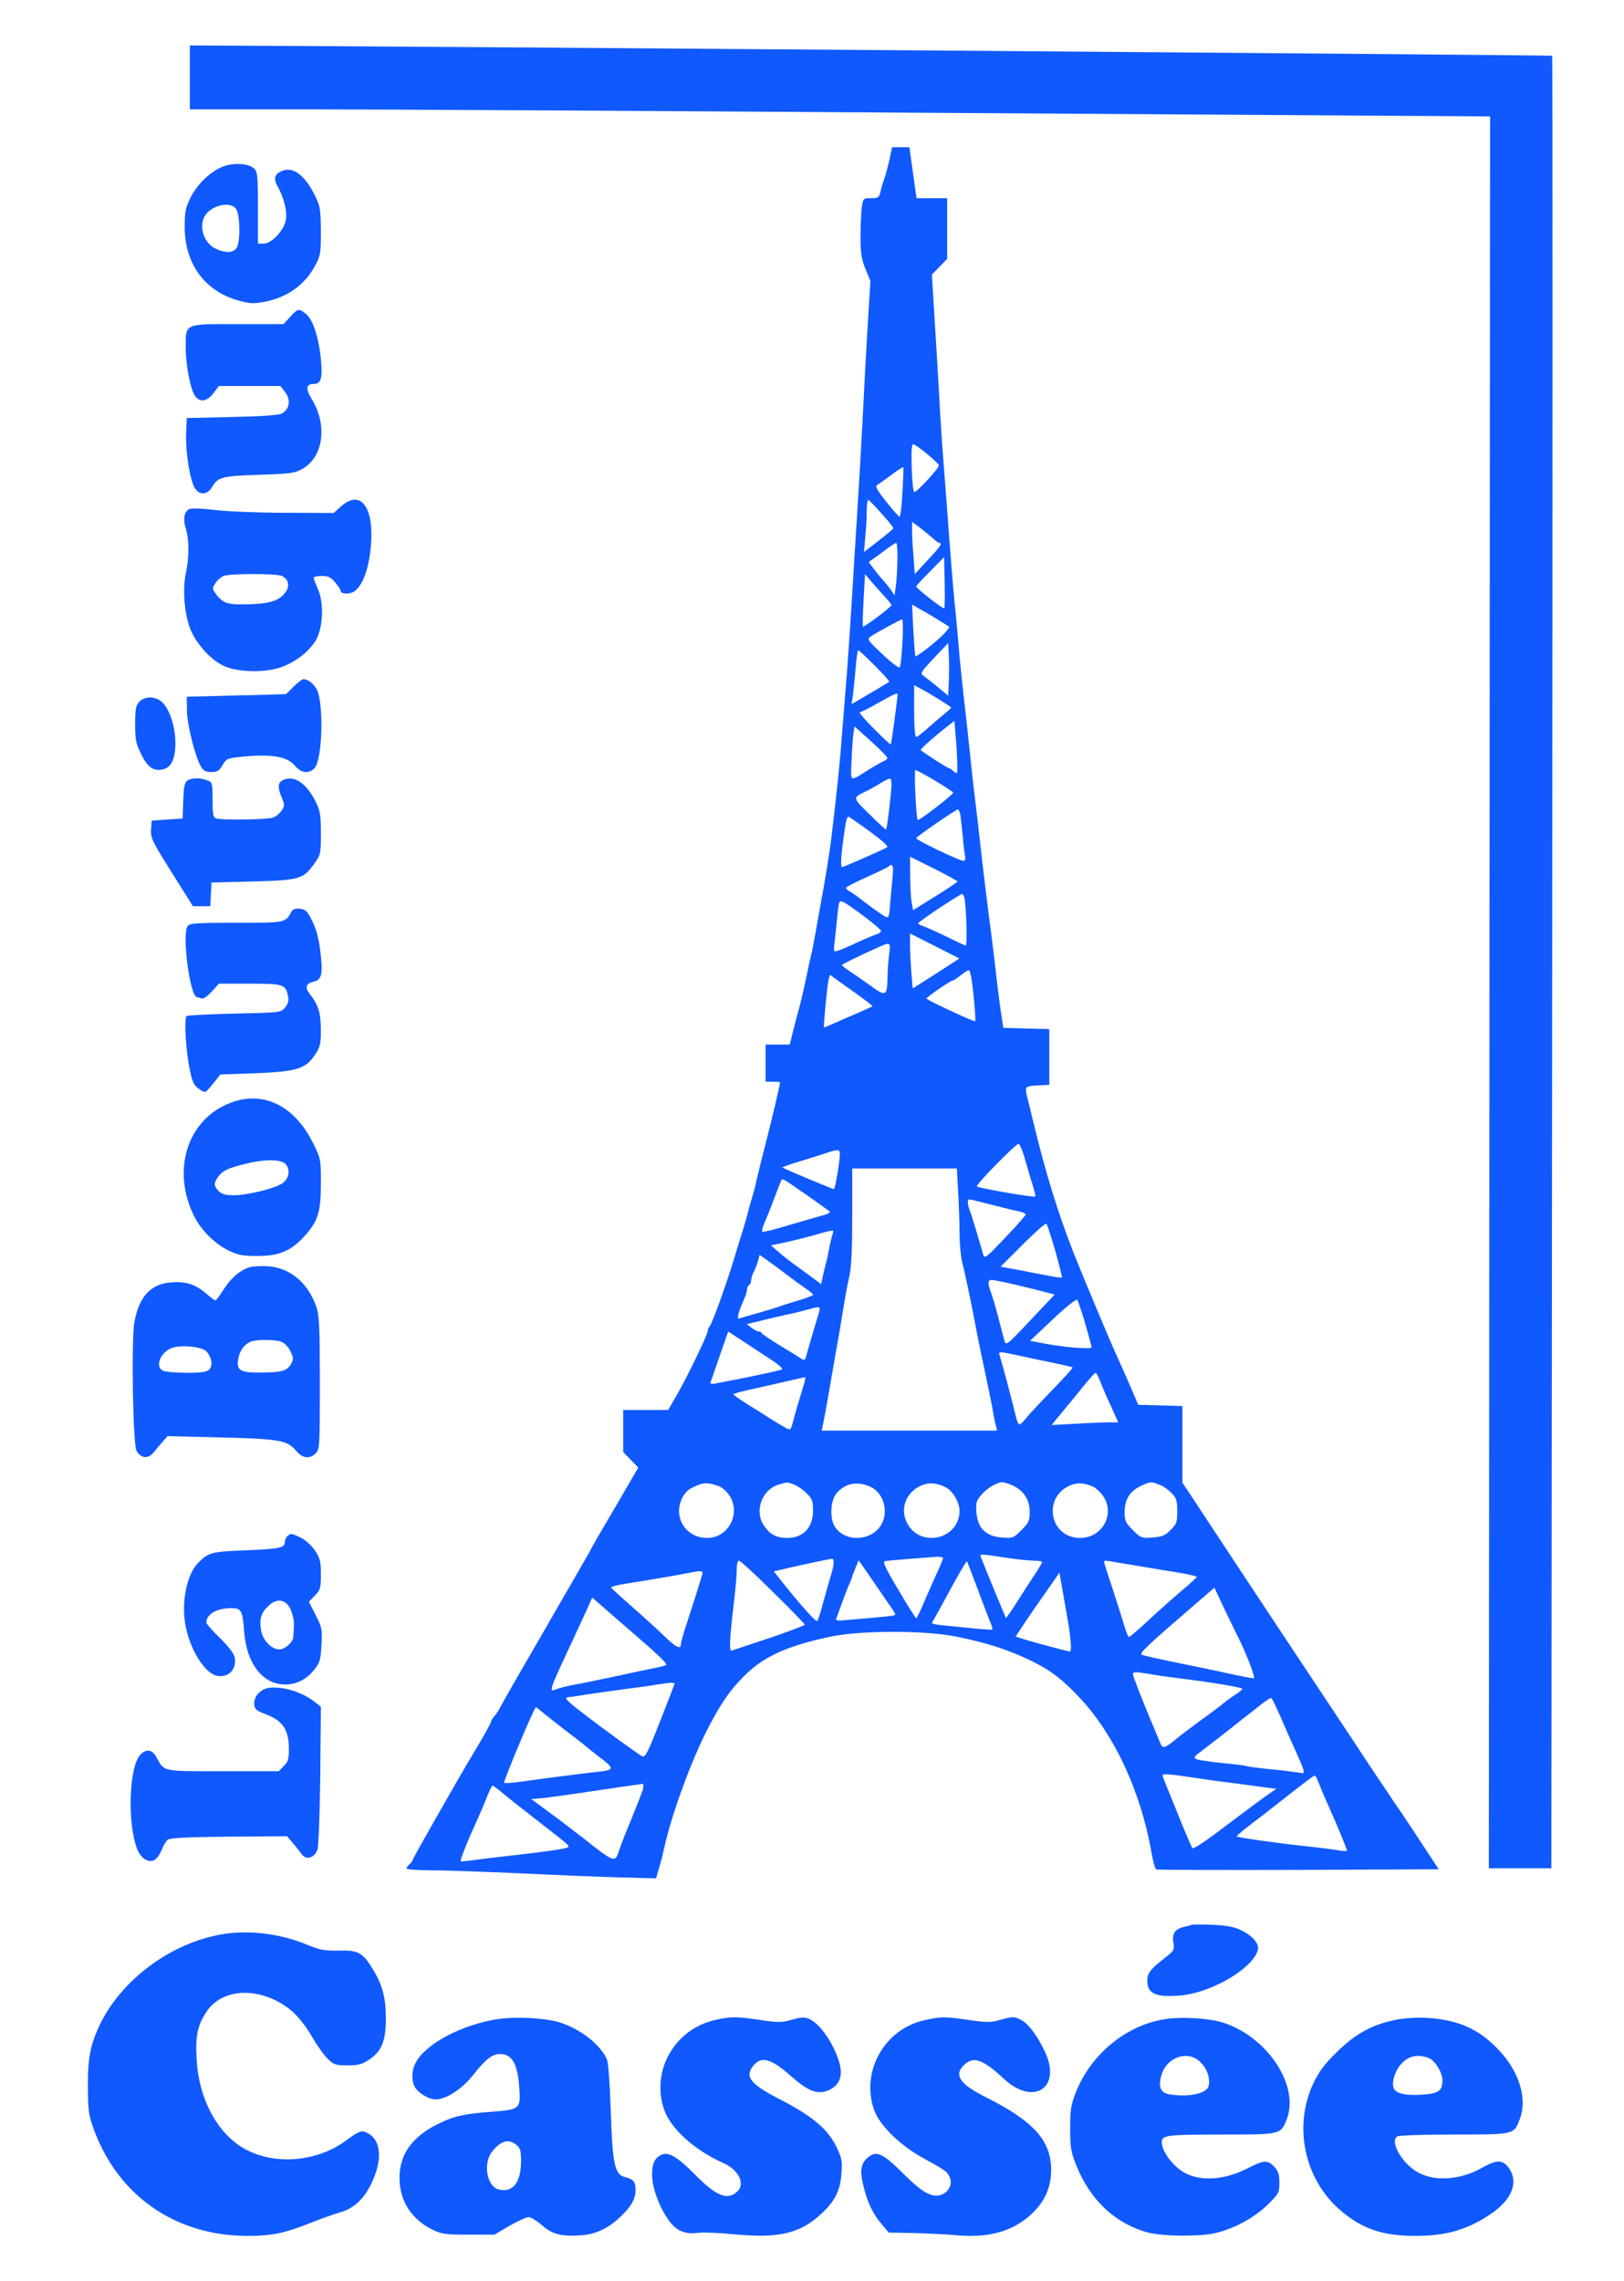 <?xml version="1.0" standalone="no"?>
<!DOCTYPE svg PUBLIC "-//W3C//DTD SVG 20010904//EN"
 "http://www.w3.org/TR/2001/REC-SVG-20010904/DTD/svg10.dtd">
<svg version="1.0" xmlns="http://www.w3.org/2000/svg"
 viewBox="0 0 787 1105"
 preserveAspectRatio="xMidYMid meet">
<g transform="translate(0,1105) scale(0.1,-0.1)"
fill="#1059FF" stroke="none">
<path d="M920 10675 l0 -155 513 0 c281 1 1699 -7 3150 -17 l2638 -17 -3
-4243 -3 -4243 152 0 151 0 4 4388 c2 2413 2 4389 0 4392 -2 3 -5544 46 -6419
49 l-183 1 0 -155z"/>
<path d="M4310 10276 c-7 -34 -19 -77 -26 -96 -7 -19 -15 -47 -18 -62 -6 -25
-11 -28 -45 -28 -38 0 -38 0 -45 -46 -3 -26 -6 -90 -6 -143 0 -78 5 -107 24
-154 l24 -58 -14 -232 c-8 -128 -18 -326 -24 -442 -6 -115 -17 -311 -25 -435
-8 -124 -19 -306 -25 -405 -6 -99 -17 -268 -25 -375 -9 -107 -20 -253 -26
-325 -9 -119 -22 -248 -49 -475 -11 -86 -29 -202 -55 -340 -7 -41 -19 -104
-25 -140 -6 -36 -15 -81 -20 -100 -5 -19 -16 -71 -25 -115 -9 -44 -23 -102
-30 -130 -8 -27 -22 -80 -31 -117 l-17 -68 -58 0 -59 0 0 -90 0 -90 35 0 c19
0 35 -1 35 -2 0 -14 -38 -174 -71 -303 -23 -88 -44 -176 -48 -195 -4 -19 -13
-51 -19 -70 -6 -19 -16 -55 -22 -80 -7 -25 -18 -63 -25 -85 -7 -22 -25 -80
-40 -130 -33 -110 -104 -307 -116 -320 -5 -5 -9 -14 -9 -21 0 -18 -96 -217
-147 -306 l-45 -78 -109 0 -109 0 0 -102 0 -102 36 -37 37 -38 -83 -143 c-46
-79 -95 -163 -110 -188 -14 -25 -30 -52 -34 -60 -4 -8 -12 -24 -19 -35 -7 -11
-27 -47 -46 -80 -19 -33 -100 -172 -179 -310 -80 -137 -156 -270 -170 -295
-14 -25 -30 -54 -36 -65 -6 -10 -17 -25 -24 -33 -6 -7 -12 -17 -12 -21 0 -7
-37 -73 -90 -161 -63 -104 -290 -503 -290 -509 0 -5 -7 -14 -15 -21 -8 -7 -15
-16 -15 -21 0 -5 54 -9 121 -9 66 0 254 -7 417 -14 163 -8 381 -17 484 -20
l187 -5 14 47 c8 26 20 72 26 102 37 166 135 433 217 588 66 126 113 190 191
263 87 80 200 129 398 171 147 31 464 31 615 -1 139 -29 228 -57 327 -102 108
-49 163 -88 250 -177 177 -181 310 -462 364 -770 7 -41 17 -76 23 -78 6 -2
316 -3 689 -2 l679 3 -95 145 c-53 80 -99 150 -104 155 -4 6 -69 103 -144 215
-74 113 -273 412 -441 665 -167 253 -339 512 -381 577 l-77 116 0 186 0 185
-107 3 -107 3 -43 100 c-24 55 -51 116 -60 135 -29 62 -163 382 -210 500 -77
197 -136 388 -198 645 -9 39 -21 86 -26 106 -14 56 -13 58 49 61 l57 3 0 135
0 135 -112 3 -111 3 -10 67 c-6 37 -15 112 -22 167 -6 55 -17 150 -25 210 -23
174 -43 342 -55 450 -6 55 -17 152 -25 215 -8 63 -19 165 -25 225 -6 61 -18
164 -25 230 -8 66 -19 172 -25 235 -5 63 -16 185 -25 270 -8 85 -19 223 -25
305 -6 83 -17 231 -25 330 -8 99 -19 263 -24 365 -6 102 -16 274 -23 383 l-12
197 37 38 37 38 0 147 0 147 -74 0 -74 0 -6 38 c-3 20 -10 76 -17 123 l-12 86
-42 0 -42 0 -13 -61z m184 -1426 c30 -25 55 -49 56 -54 0 -16 -113 -137 -120
-129 -5 4 -10 59 -12 121 -2 85 0 112 9 110 7 -2 37 -23 67 -48z m-121 -188
c-3 -67 -10 -119 -15 -116 -4 3 -34 37 -65 76 -43 54 -53 72 -42 79 8 4 38 26
68 48 30 23 56 39 58 38 2 -2 0 -58 -4 -125z m-100 -101 c32 -35 57 -66 56
-70 0 -3 -32 -30 -71 -60 l-71 -55 6 70 c4 38 7 95 7 127 0 32 4 57 8 55 5 -1
34 -32 65 -67z m247 -118 c14 -13 28 -23 32 -23 17 0 5 -18 -56 -83 l-63 -68
-6 83 c-4 46 -7 103 -7 127 l0 43 38 -28 c20 -16 48 -39 62 -51z m-171 -100
c0 -43 -4 -100 -7 -128 l-7 -49 -16 24 c-10 14 -25 34 -36 45 -10 11 -31 36
-46 56 l-27 36 63 46 c34 26 65 47 70 47 4 0 7 -35 6 -77z m227 -240 c-5 -5
-136 97 -136 106 0 3 30 36 68 74 l67 68 3 -122 c1 -67 1 -124 -2 -126z m-289
57 c18 -19 33 -38 33 -41 0 -9 -133 -109 -138 -104 -2 2 -1 60 3 129 l7 125
31 -37 c18 -20 47 -53 64 -72z m265 -116 c23 -14 45 -28 47 -30 3 -3 -9 -18
-25 -35 -35 -37 -133 -113 -138 -108 -2 2 -6 59 -10 127 l-6 123 44 -25 c24
-13 64 -37 88 -52z m-179 -106 c-3 -62 -9 -117 -13 -121 -4 -4 -42 24 -84 64
-69 65 -75 73 -59 84 29 20 147 84 155 85 4 0 5 -51 1 -112z m225 -193 l-3
-65 -50 41 c-27 23 -59 47 -69 55 -18 12 -15 17 50 86 l69 73 3 -62 c2 -35 2
-92 0 -128z m-358 80 c41 -41 72 -76 69 -78 -2 -2 -44 -27 -93 -56 l-89 -52 7
48 c3 26 9 85 13 130 3 46 9 83 12 83 4 0 40 -34 81 -75z m309 -162 c31 -20
58 -37 60 -39 2 -2 -9 -14 -25 -26 -16 -13 -53 -44 -82 -70 -29 -27 -57 -48
-62 -48 -6 0 -10 49 -10 125 l0 126 31 -17 c17 -8 57 -32 88 -51z m-199 24 c0
-16 -30 -241 -33 -243 -2 -2 -39 32 -82 76 -44 44 -75 80 -68 80 6 0 46 20 89
45 71 40 94 51 94 42z m289 -331 c1 -57 0 -58 -17 -43 -10 10 -22 17 -26 17
-5 0 -111 68 -134 86 -5 3 64 65 120 108 l43 34 6 -72 c4 -39 7 -98 8 -130z
m-339 23 c0 -5 -8 -13 -17 -16 -10 -4 -40 -21 -68 -38 -101 -64 -93 -68 -88
43 2 53 6 112 9 130 l5 33 80 -72 c43 -39 79 -75 79 -80z m232 -111 c48 -29
88 -55 87 -58 -1 -11 -168 -139 -172 -132 -8 14 -18 242 -11 242 4 0 47 -23
96 -52z m-212 -20 c0 -35 -21 -211 -26 -216 -1 -2 -38 31 -80 73 -84 82 -83
80 -19 111 17 8 48 25 70 39 52 31 55 31 55 -7z m334 -145 c2 -16 7 -59 11
-98 3 -38 8 -82 11 -97 4 -18 1 -28 -7 -28 -20 0 -229 100 -229 110 0 6 191
138 202 139 3 1 9 -11 12 -26z m-459 -66 c78 -57 111 -85 104 -91 -7 -7 -209
-96 -218 -96 -9 0 -6 53 11 172 7 53 14 76 22 71 6 -3 42 -29 81 -56z m445
-257 c0 -3 -48 -35 -107 -72 l-108 -67 -7 37 c-4 20 -7 79 -7 129 l-1 93 115
-57 c63 -32 115 -60 115 -63z m-314 28 c-3 -29 -8 -88 -12 -130 -5 -74 -7 -77
-26 -67 -19 10 -90 62 -130 94 -9 7 -26 18 -37 25 -12 6 -21 14 -21 19 0 4 44
27 98 51 53 24 101 47 107 52 20 18 26 6 21 -44z m348 -110 c9 -43 14 -228 6
-228 -4 0 -47 20 -96 44 -49 24 -99 46 -111 50 -13 4 -23 10 -23 14 0 7 200
140 212 141 4 1 10 -9 12 -21z m-476 -95 c39 -30 72 -58 72 -63 0 -5 -10 -12
-22 -16 -13 -4 -54 -21 -93 -39 -38 -18 -80 -36 -93 -40 -23 -7 -23 -5 -18 37
3 23 8 74 12 112 3 38 8 76 11 83 6 16 20 9 131 -74z m419 -217 c-18 -12 -68
-44 -113 -73 l-81 -51 -7 82 c-3 44 -6 104 -6 133 l0 51 119 -60 120 -61 -32
-21z m-308 42 c-4 -29 -8 -80 -8 -113 -2 -91 -8 -94 -82 -40 -35 25 -81 57
-101 70 -21 14 -38 27 -38 30 0 4 88 47 185 90 49 22 52 20 44 -37z m409 -200
c7 -66 10 -123 8 -125 -4 -5 -236 103 -236 110 0 7 117 87 127 87 5 1 22 12
38 25 17 14 35 25 40 25 7 0 16 -51 23 -122z m-540 -12 c29 -21 52 -40 50 -41
-2 -1 -37 -17 -78 -35 -41 -18 -93 -40 -115 -50 -22 -10 -41 -18 -42 -17 -3 4
16 205 22 230 l7 25 51 -37 c29 -20 76 -54 105 -75z m791 -788 c13 -46 30
-103 38 -127 7 -24 12 -45 10 -47 -6 -6 -274 40 -283 49 -7 7 188 206 202 206
5 1 21 -36 33 -81z m-899 32 c0 -38 -23 -170 -29 -170 -8 0 -243 99 -249 104
-2 2 30 14 70 26 40 12 98 30 128 40 71 24 80 24 80 0z m573 -182 c4 -62 7
-153 7 -202 0 -49 6 -115 14 -145 14 -53 49 -224 67 -321 4 -25 22 -110 39
-190 17 -80 35 -167 40 -195 4 -27 11 -62 15 -77 l7 -28 -425 0 -425 0 8 38
c8 36 30 164 51 287 6 33 16 94 24 135 7 41 18 109 25 150 6 41 18 103 26 137
10 44 14 129 14 293 l0 230 253 0 254 0 6 -112z m-728 -21 c55 -39 102 -72
104 -74 8 -6 -7 -15 -41 -23 -18 -5 -88 -25 -156 -45 -68 -21 -126 -35 -128
-32 -3 3 1 20 9 39 8 18 30 71 47 118 18 47 34 88 37 93 6 9 6 9 128 -76z
m890 -43 c55 -14 115 -29 133 -32 18 -4 33 -11 33 -15 0 -4 -45 -55 -100 -113
-91 -96 -100 -103 -106 -82 -24 84 -58 197 -66 216 -11 28 -12 52 -1 52 4 0
52 -12 107 -26z m309 -223 c19 -69 34 -127 32 -129 -3 -2 -28 1 -58 7 -29 5
-95 18 -146 28 l-93 17 108 108 c59 59 110 104 114 100 4 -4 23 -63 43 -131z
m-1079 82 c-3 -10 -11 -40 -16 -67 -5 -27 -13 -65 -19 -85 -5 -20 -12 -49 -15
-64 l-6 -28 -27 21 c-15 11 -52 38 -82 60 -30 21 -73 54 -94 73 l-40 34 80 17
c43 10 99 24 124 31 44 13 76 22 94 24 4 0 5 -7 1 -16z m-230 -192 c33 -26 77
-57 97 -71 21 -14 38 -28 38 -32 0 -4 -33 -16 -72 -28 -40 -12 -82 -25 -94
-30 -11 -4 -56 -18 -99 -30 -44 -12 -85 -24 -92 -27 -14 -5 -5 31 23 94 8 17
14 38 14 46 0 9 5 19 10 22 6 3 10 14 10 23 0 9 6 29 14 43 7 14 16 38 20 53
l7 27 32 -22 c18 -13 59 -43 92 -68z m1123 -56 c59 -14 124 -30 145 -36 l38
-10 -118 -125 c-116 -123 -118 -124 -126 -97 -4 16 -18 69 -31 118 -13 50 -29
103 -35 118 -15 39 -14 57 4 57 9 0 64 -11 123 -25z m331 -186 c17 -59 31
-111 31 -116 0 -10 -131 0 -231 19 l-67 13 110 104 c60 57 113 99 118 95 4 -5
22 -57 39 -115z m-1296 34 c-8 -27 -24 -79 -35 -118 -11 -38 -22 -76 -24 -84
-4 -11 -8 -11 -27 1 -12 8 -58 37 -102 63 -44 27 -81 52 -83 57 -2 4 -9 8 -15
8 -7 0 -22 8 -35 18 l-23 18 68 16 c37 10 93 22 123 29 30 6 75 17 100 24 70
20 70 20 53 -32z m-239 -201 c48 -31 74 -53 65 -56 -16 -6 -141 -33 -209 -46
-25 -5 -67 -13 -93 -18 -43 -9 -48 -8 -42 7 4 9 20 56 37 106 17 49 34 99 39
112 l8 23 58 -38 c32 -21 94 -62 137 -90z m1206 13 c36 -8 110 -24 164 -35 55
-11 102 -22 104 -24 2 -3 -44 -53 -102 -113 -58 -60 -115 -121 -126 -136 -12
-15 -25 -27 -30 -27 -5 0 -13 19 -18 43 -15 63 -70 270 -77 290 -9 21 -1 21
85 2z m402 -127 c9 -24 32 -78 52 -120 l35 -78 -47 0 c-26 0 -98 -3 -161 -7
l-115 -6 57 69 c32 38 78 95 104 127 25 31 49 57 52 57 4 0 14 -19 23 -42z
m-1444 -40 c-20 -65 -32 -105 -43 -148 -14 -51 -12 -50 -42 -34 -15 8 -47 27
-70 42 -23 15 -74 47 -113 71 -39 24 -69 46 -66 48 2 2 35 11 73 20 77 17 122
27 208 47 33 7 63 14 67 15 3 0 -3 -27 -14 -61z m-405 -467 c14 -5 34 -22 45
-36 68 -86 7 -215 -101 -215 -104 0 -167 101 -121 193 18 34 31 45 79 64 30
12 54 10 98 -6z m364 8 c15 -5 43 -24 61 -42 29 -28 32 -37 32 -86 -1 -82 -48
-131 -125 -131 -52 0 -84 17 -113 60 -48 70 -9 176 73 199 41 12 40 12 72 0z
m373 -12 c63 -30 88 -122 50 -184 -48 -80 -174 -85 -224 -9 -26 40 -22 128 8
162 42 50 102 61 166 31z m360 0 c36 -17 70 -74 70 -116 0 -132 -179 -181
-249 -68 -46 74 -11 165 74 195 32 11 64 8 105 -11z m323 9 c55 -23 87 -69 87
-128 0 -45 -4 -54 -40 -90 -39 -39 -42 -40 -96 -36 -77 7 -115 44 -122 120 -4
48 -1 58 24 87 27 32 74 60 102 61 7 0 27 -6 45 -14z m397 -9 c13 -7 35 -27
47 -46 58 -86 -6 -201 -112 -201 -153 0 -185 206 -40 258 32 11 64 8 105 -11z
m323 9 c18 -7 43 -26 57 -41 21 -22 25 -37 25 -86 0 -53 -3 -62 -32 -90 -26
-27 -41 -33 -87 -37 -54 -4 -57 -3 -96 36 -35 35 -40 45 -40 87 0 60 24 100
75 125 48 24 56 24 98 6z m-753 -351 c52 -8 114 -15 138 -15 23 0 42 -3 42 -7
0 -4 -15 -30 -34 -58 -18 -27 -57 -87 -86 -133 -29 -45 -54 -81 -55 -80 -2 2
-103 247 -122 296 -6 15 0 15 117 -3z m-300 -3 c0 -5 -11 -30 -23 -58 -13 -27
-41 -91 -63 -141 -21 -51 -41 -92 -44 -92 -3 0 -42 62 -86 137 -64 107 -78
138 -65 140 17 3 208 18 254 21 15 0 27 -3 27 -7z m-530 -21 c0 -10 -4 -31 -9
-47 -10 -33 -34 -118 -52 -184 -7 -25 -15 -48 -19 -52 -5 -7 -79 75 -169 188
l-41 52 68 16 c65 15 199 44 215 45 4 1 7 -7 7 -18z m-294 -143 c85 -83 154
-155 154 -158 0 -4 -78 -33 -172 -65 -95 -32 -177 -59 -183 -61 -12 -5 -9 60
10 219 8 66 15 141 15 168 0 29 4 49 11 49 6 0 81 -68 165 -152z m520 2 c13
-19 35 -51 48 -70 14 -19 25 -38 25 -41 1 -4 -32 -9 -71 -12 -40 -4 -106 -10
-147 -13 -70 -7 -74 -6 -66 12 4 10 16 44 27 74 11 30 26 69 34 87 8 17 14 33
14 36 0 2 7 21 16 42 l15 37 41 -59 c22 -32 51 -74 64 -93z m469 20 c25 -69
54 -142 62 -163 9 -20 14 -39 12 -41 -2 -1 -40 1 -84 5 -44 5 -111 11 -148 15
-50 4 -66 9 -59 17 5 7 28 47 51 90 53 100 114 207 117 204 1 -1 23 -58 49
-127z m686 120 c60 -10 197 -33 307 -51 39 -7 72 -15 71 -18 0 -3 -30 -31 -66
-61 -36 -30 -108 -94 -160 -142 -52 -49 -98 -88 -102 -88 -4 0 -15 28 -25 63
-10 34 -36 115 -57 179 -22 65 -39 120 -39 123 0 7 9 6 71 -5z m-2021 -67
c-12 -41 -49 -158 -76 -240 -13 -39 -24 -78 -24 -87 0 -28 -24 -17 -80 38 -30
29 -100 93 -155 141 -55 48 -101 90 -103 95 -1 4 32 13 75 19 103 16 248 41
298 51 72 14 75 13 65 -17z m1774 -209 c16 -91 20 -154 11 -154 -9 0 -155 39
-212 56 l-51 16 34 52 c48 72 62 91 124 180 l54 78 12 -68 c7 -38 19 -110 28
-160z m817 -67 c39 -72 96 -217 85 -217 -7 0 -55 9 -107 20 -52 12 -137 29
-189 40 -167 34 -244 51 -248 55 -9 9 28 44 281 262 l72 62 48 -102 c27 -56
53 -110 58 -120z m-2916 -4 c120 -104 159 -142 153 -148 -2 -3 -27 -9 -54 -15
-27 -5 -114 -23 -194 -41 -80 -17 -168 -35 -197 -40 -29 -5 -64 -14 -79 -19
-48 -18 -50 -26 74 240 22 47 51 111 66 143 l26 58 53 -46 c28 -25 97 -85 152
-132z m2496 -192 c30 -6 95 -15 144 -21 168 -21 305 -44 305 -51 0 -4 -15 -17
-33 -28 -18 -11 -44 -30 -57 -41 -14 -12 -60 -47 -104 -78 -43 -32 -97 -72
-119 -90 -66 -55 -73 -56 -87 -19 -13 31 -33 80 -51 122 -36 86 -79 197 -79
205 0 12 12 12 81 1z m-2304 -53 c-2 -7 -30 -78 -61 -158 -62 -159 -76 -189
-91 -189 -5 0 -95 64 -200 142 -157 117 -186 142 -165 145 14 1 66 9 115 17
50 7 131 19 180 25 50 6 113 15 140 20 76 12 88 11 82 -2z m2943 -165 c23 -54
55 -125 70 -158 15 -33 31 -71 35 -84 7 -22 5 -23 -26 -17 -19 3 -81 11 -138
16 -58 6 -108 13 -111 15 -4 2 -54 9 -111 14 -58 6 -115 14 -127 18 -21 8 -19
11 30 48 29 22 98 75 153 119 55 43 116 91 135 106 19 15 38 26 41 24 4 -2 26
-48 49 -101z m-3588 38 c39 -32 131 -104 173 -135 22 -17 42 -33 45 -36 3 -3
34 -28 68 -54 73 -55 71 -61 -22 -70 -63 -7 -235 -29 -364 -47 -41 -6 -76 -8
-79 -5 -5 5 146 366 154 366 1 0 13 -9 25 -19z m3188 -326 c52 -8 136 -19 185
-25 50 -7 113 -15 140 -19 l50 -6 -57 -40 c-31 -22 -120 -89 -199 -148 -78
-60 -145 -105 -150 -100 -4 4 -38 82 -74 173 -37 91 -69 170 -71 177 -6 13 26
11 176 -12z m585 -32 c10 -27 31 -75 46 -108 47 -105 89 -208 86 -211 -2 -2
-30 0 -63 6 -32 5 -106 14 -164 20 -114 12 -302 39 -307 44 -2 2 31 30 73 62
43 32 96 74 118 91 116 92 182 142 187 142 4 1 14 -20 24 -46z m-3279 -20 c-4
-14 -29 -78 -55 -142 -27 -64 -54 -133 -60 -153 -21 -63 -20 -64 -176 59 -44
34 -118 91 -165 125 l-85 63 35 3 c33 2 104 12 340 47 52 8 109 16 125 18 17
2 34 5 39 6 4 0 5 -11 2 -26z m-691 -10 c33 -28 87 -71 202 -160 138 -107 136
-106 122 -113 -15 -7 -114 -21 -284 -40 -55 -6 -129 -15 -165 -20 -35 -5 -66
-8 -67 -6 -4 4 28 87 64 165 36 80 49 111 68 159 10 23 19 42 22 42 3 0 20
-12 38 -27z"/>
<path d="M1083 10244 c-60 -22 -128 -86 -160 -152 -24 -49 -28 -69 -28 -142 0
-178 98 -311 261 -356 55 -15 75 -16 126 -6 110 21 196 82 246 177 25 46 27
59 27 165 -1 106 -3 120 -29 173 -49 100 -108 143 -162 118 -35 -16 -40 -37
-16 -79 29 -53 45 -120 37 -159 -9 -49 -69 -113 -106 -113 l-29 0 0 173 c0
160 -2 175 -20 192 -26 23 -96 28 -147 9z m61 -206 c18 -26 22 -141 6 -182
-12 -31 -53 -35 -106 -10 -55 26 -81 103 -53 155 29 54 125 77 153 37z"/>
<path d="M1406 9515 l-32 -35 -221 0 c-263 0 -253 5 -253 -114 0 -88 25 -213
48 -238 24 -28 57 -22 86 17 l27 35 149 0 149 0 20 -26 c32 -40 26 -84 -13
-107 -14 -8 -95 -14 -241 -17 l-220 -5 -3 -79 c-3 -88 19 -226 43 -262 22 -34
59 -31 81 4 30 51 46 56 229 62 154 5 174 8 211 29 102 58 122 213 44 339 -30
49 -27 72 10 72 35 0 43 26 36 110 -9 107 -39 203 -73 229 -34 28 -40 27 -77
-14z"/>
<path d="M1654 8598 l-37 -33 -231 1 c-127 0 -279 6 -338 13 -59 7 -116 10
-127 6 -28 -9 -36 -47 -20 -98 16 -54 16 -137 0 -212 -17 -78 -8 -194 20 -269
29 -74 99 -152 164 -182 68 -32 209 -34 286 -3 66 26 123 71 157 123 37 59 44
182 13 251 -11 26 -21 51 -21 56 0 5 18 9 39 9 32 0 44 -6 65 -31 14 -17 26
-34 26 -39 0 -18 41 -21 65 -6 34 22 60 79 74 157 38 225 -28 351 -135 257z
m-291 -337 c33 -13 43 -46 23 -76 -28 -43 -73 -59 -176 -62 -104 -4 -129 3
-163 49 -19 26 -19 28 -3 53 9 14 27 30 39 35 30 12 249 12 280 1z"/>
<path d="M1424 7725 c-19 -19 -36 -36 -37 -37 -1 -1 -110 -4 -242 -7 l-240 -6
1 -70 c2 -72 42 -229 70 -272 10 -17 24 -23 48 -23 28 0 38 6 54 33 18 31 25
34 82 40 152 16 232 4 270 -43 29 -35 68 -40 94 -11 39 42 46 313 11 381 -15
29 -42 50 -65 50 -6 0 -26 -16 -46 -35z"/>
<path d="M674 7649 c-16 -17 -19 -37 -19 -108 0 -76 4 -94 30 -146 32 -65 61
-83 108 -71 37 9 57 53 57 124 0 74 -23 152 -56 192 -32 38 -90 42 -120 9z"/>
<path d="M907 7268 c-13 -10 -17 -33 -19 -98 l-3 -85 -75 -5 -75 -5 -3 -43
c-3 -40 5 -57 100 -208 l103 -164 42 0 42 0 3 58 3 57 200 5 c228 6 245 11
300 89 29 41 30 47 30 144 0 87 -3 109 -24 151 -46 94 -108 134 -162 106 -23
-13 -24 -35 -3 -85 14 -34 14 -39 -1 -61 -9 -14 -27 -29 -41 -34 -28 -11 -253
-14 -278 -4 -13 5 -16 23 -16 90 0 81 -1 85 -26 94 -35 14 -77 12 -97 -2z"/>
<path d="M1411 6631 c-28 -51 -28 -51 -265 -51 -187 0 -226 -2 -236 -15 -30
-36 10 -345 45 -345 2 0 11 -3 19 -6 11 -4 28 7 52 32 l35 39 149 0 c164 0
174 -3 186 -61 4 -21 0 -37 -14 -54 -20 -25 -21 -25 -245 -30 -124 -3 -229 -8
-233 -12 -12 -12 -4 -159 13 -246 12 -65 21 -87 41 -102 29 -23 38 -24 51 -7
6 6 21 25 35 42 l24 30 169 6 c201 8 244 21 290 90 25 38 28 51 28 123 -1 82
-12 118 -56 174 -23 30 -15 49 22 57 39 9 45 38 31 149 -7 60 -20 107 -39 145
-24 48 -32 56 -60 59 -23 2 -34 -2 -42 -17z"/>
<path d="M1123 5710 c-215 -77 -296 -330 -179 -558 34 -65 101 -130 166 -161
46 -21 69 -26 140 -25 102 0 159 24 222 92 69 75 83 119 83 258 0 119 0 121
-38 197 -89 179 -238 254 -394 197z m261 -299 c24 -26 17 -70 -14 -92 -34 -25
-170 -59 -237 -59 -40 0 -58 5 -73 20 -24 24 -25 38 -4 68 21 30 47 43 129 63
98 25 177 24 199 0z"/>
<path d="M1208 4911 c-46 -15 -89 -52 -124 -107 -19 -30 -37 -54 -40 -54 -3 0
-24 16 -46 35 -53 44 -96 58 -168 53 -100 -7 -157 -70 -179 -194 -15 -89 -7
-595 11 -623 22 -37 58 -39 84 -5 13 16 33 40 45 53 l21 24 252 -6 c289 -7
329 -14 369 -63 33 -39 67 -44 97 -14 19 19 20 33 20 340 0 268 -3 327 -16
367 -40 118 -129 193 -237 199 -34 2 -74 0 -89 -5z m156 -361 c15 -5 34 -26
43 -45 16 -33 16 -39 3 -63 -19 -33 -44 -40 -147 -41 -99 -1 -119 11 -108 68
7 39 29 69 60 82 28 11 119 11 149 -1z m-365 -45 c27 -29 34 -70 15 -89 -12
-12 -37 -16 -110 -16 -53 0 -104 5 -115 10 -38 21 -13 87 41 109 41 18 147 8
169 -14z"/>
<path d="M1392 3608 c-7 -7 -12 -20 -12 -29 0 -27 -25 -32 -191 -39 -165 -6
-180 -11 -230 -62 -55 -58 -81 -190 -60 -303 22 -115 91 -227 149 -242 59 -14
103 32 88 93 -4 16 -35 56 -72 91 -35 34 -64 67 -64 73 0 41 51 70 121 70 48
0 55 -12 62 -112 11 -156 90 -258 199 -258 55 0 104 25 141 72 27 33 31 48 35
118 4 76 3 85 -28 146 l-33 65 29 30 c27 28 29 36 29 103 0 62 -4 78 -28 114
-15 23 -45 51 -67 62 -46 23 -52 24 -68 8z m6 -336 c7 -9 16 -30 20 -47 8 -27
8 -44 3 -107 -2 -24 -41 -58 -67 -58 -39 0 -82 46 -89 94 -9 56 0 84 38 119
33 31 71 31 95 -1z"/>
<path d="M1299 2873 c-38 -6 -71 -45 -67 -79 2 -24 11 -31 53 -47 86 -32 115
-75 115 -172 0 -46 -4 -60 -25 -80 l-24 -25 -271 0 c-299 0 -283 -3 -322 68
-20 37 -48 42 -77 13 -56 -56 -65 -334 -16 -459 18 -45 55 -68 84 -52 10 5 26
27 34 48 8 21 22 44 30 50 10 9 95 13 296 15 l282 2 27 -32 c15 -17 34 -41 43
-54 22 -32 64 -20 78 23 5 19 11 177 13 361 l3 329 -25 20 c-64 52 -162 82
-231 71z"/>
<path d="M5775 1726 c-5 -2 -22 -7 -37 -10 -43 -10 -59 -32 -52 -75 6 -36 4
-40 -42 -76 -71 -56 -84 -73 -84 -110 0 -62 40 -81 155 -72 150 11 351 127
380 218 10 30 -21 69 -77 97 -36 18 -68 24 -140 28 -51 2 -97 2 -103 0z"/>
<path d="M1095 1683 c-258 -36 -512 -223 -617 -453 -42 -93 -53 -156 -52 -290
0 -108 4 -135 26 -198 117 -327 397 -523 748 -523 118 0 178 13 300 61 52 21
120 45 151 54 67 19 118 69 155 152 53 120 36 214 -42 238 -16 5 -37 -6 -83
-40 -162 -122 -404 -126 -546 -9 -106 86 -174 237 -182 400 -6 114 3 160 46
227 67 105 219 125 357 47 64 -36 109 -85 162 -175 22 -38 54 -82 72 -99 28
-27 38 -30 94 -30 52 0 70 5 105 28 60 40 81 90 81 198 0 99 -16 163 -62 238
-50 83 -72 95 -168 92 -69 -1 -90 3 -153 29 -124 51 -265 70 -392 53z"/>
<path d="M2411 1269 c-174 -27 -350 -120 -397 -212 -19 -35 -21 -86 -4 -116
15 -29 68 -61 101 -61 50 0 126 49 180 116 64 81 94 104 134 104 56 0 83 -48
91 -157 8 -110 6 -112 -137 -123 -134 -10 -182 -21 -261 -61 -123 -62 -182
-147 -182 -259 1 -112 57 -200 160 -251 44 -21 62 -24 174 -24 l126 0 73 43
c41 23 82 42 93 42 11 0 40 -18 65 -40 50 -44 95 -55 191 -48 70 5 131 34 190
91 53 51 72 85 72 130 0 38 -11 51 -51 61 -50 11 -61 63 -69 316 -4 128 -12
237 -18 252 -30 73 -133 153 -236 183 -65 20 -212 27 -295 14z m90 -608 c21
-17 24 -28 24 -83 -1 -102 -41 -151 -108 -134 -59 14 -78 130 -30 186 42 51
78 60 114 31z"/>
<path d="M3470 1266 c-202 -43 -320 -252 -249 -442 34 -90 149 -192 284 -252
73 -32 107 -99 70 -136 -48 -47 -101 -27 -206 79 -88 89 -132 115 -168 95 -29
-15 -41 -42 -41 -95 0 -58 30 -145 74 -211 40 -60 82 -79 149 -70 23 3 101 0
172 -7 220 -21 322 3 426 100 66 62 91 111 97 196 4 61 2 73 -27 132 -41 82
-115 144 -261 220 -151 77 -181 112 -143 164 40 53 86 42 184 -44 86 -76 130
-93 183 -71 51 21 71 66 56 124 -23 93 -94 199 -149 222 -24 10 -39 9 -84 -4
-49 -14 -64 -14 -153 -1 -115 17 -140 17 -214 1z"/>
<path d="M4481 1264 c-194 -42 -311 -248 -245 -435 25 -72 122 -168 229 -228
119 -66 125 -70 137 -97 15 -32 -3 -71 -38 -85 -47 -17 -91 7 -186 101 -97 97
-128 112 -167 83 -39 -30 -46 -65 -27 -141 20 -83 47 -138 90 -188 l33 -39
119 -2 c66 -2 155 -6 199 -10 165 -16 282 16 376 104 63 59 93 129 93 213 -1
142 -86 236 -321 353 -123 62 -152 107 -100 155 45 43 91 26 193 -69 142 -132
279 -43 199 129 -37 81 -83 142 -120 159 -31 15 -38 15 -92 0 -52 -15 -68 -15
-158 -2 -120 17 -132 17 -214 -1z"/>
<path d="M5653 1270 c-191 -26 -367 -170 -440 -357 -23 -58 -27 -83 -27 -173
0 -90 4 -115 28 -175 67 -171 191 -288 351 -330 70 -18 241 -20 317 -4 93 20
192 73 258 136 58 57 60 61 60 110 0 39 -5 56 -25 77 -32 34 -50 33 -132 -9
-106 -54 -219 -63 -297 -23 -58 29 -116 105 -116 151 0 34 22 37 304 37 273 0
273 0 302 75 63 165 -99 405 -318 470 -63 18 -189 26 -265 15z m140 -191 c47
-26 77 -91 63 -137 -12 -36 -108 -53 -195 -36 -38 8 -49 39 -32 94 22 73 102
112 164 79z"/>
<path d="M6765 1266 c-113 -22 -199 -69 -287 -157 -59 -57 -86 -94 -113 -150
-98 -207 -45 -462 126 -612 105 -92 205 -127 361 -128 155 -1 261 30 375 108
101 69 133 153 85 221 -30 41 -58 41 -128 2 -108 -62 -238 -70 -320 -19 -74
45 -129 147 -93 170 8 5 131 9 274 9 294 0 292 -1 320 75 37 95 -1 225 -96
328 -97 106 -199 153 -354 162 -46 3 -109 -1 -150 -9z m158 -185 c31 -12 67
-70 67 -108 0 -52 -19 -65 -101 -70 -78 -5 -126 6 -135 32 -12 30 8 89 41 122
35 35 78 43 128 24z"/>
</g>
</svg>
